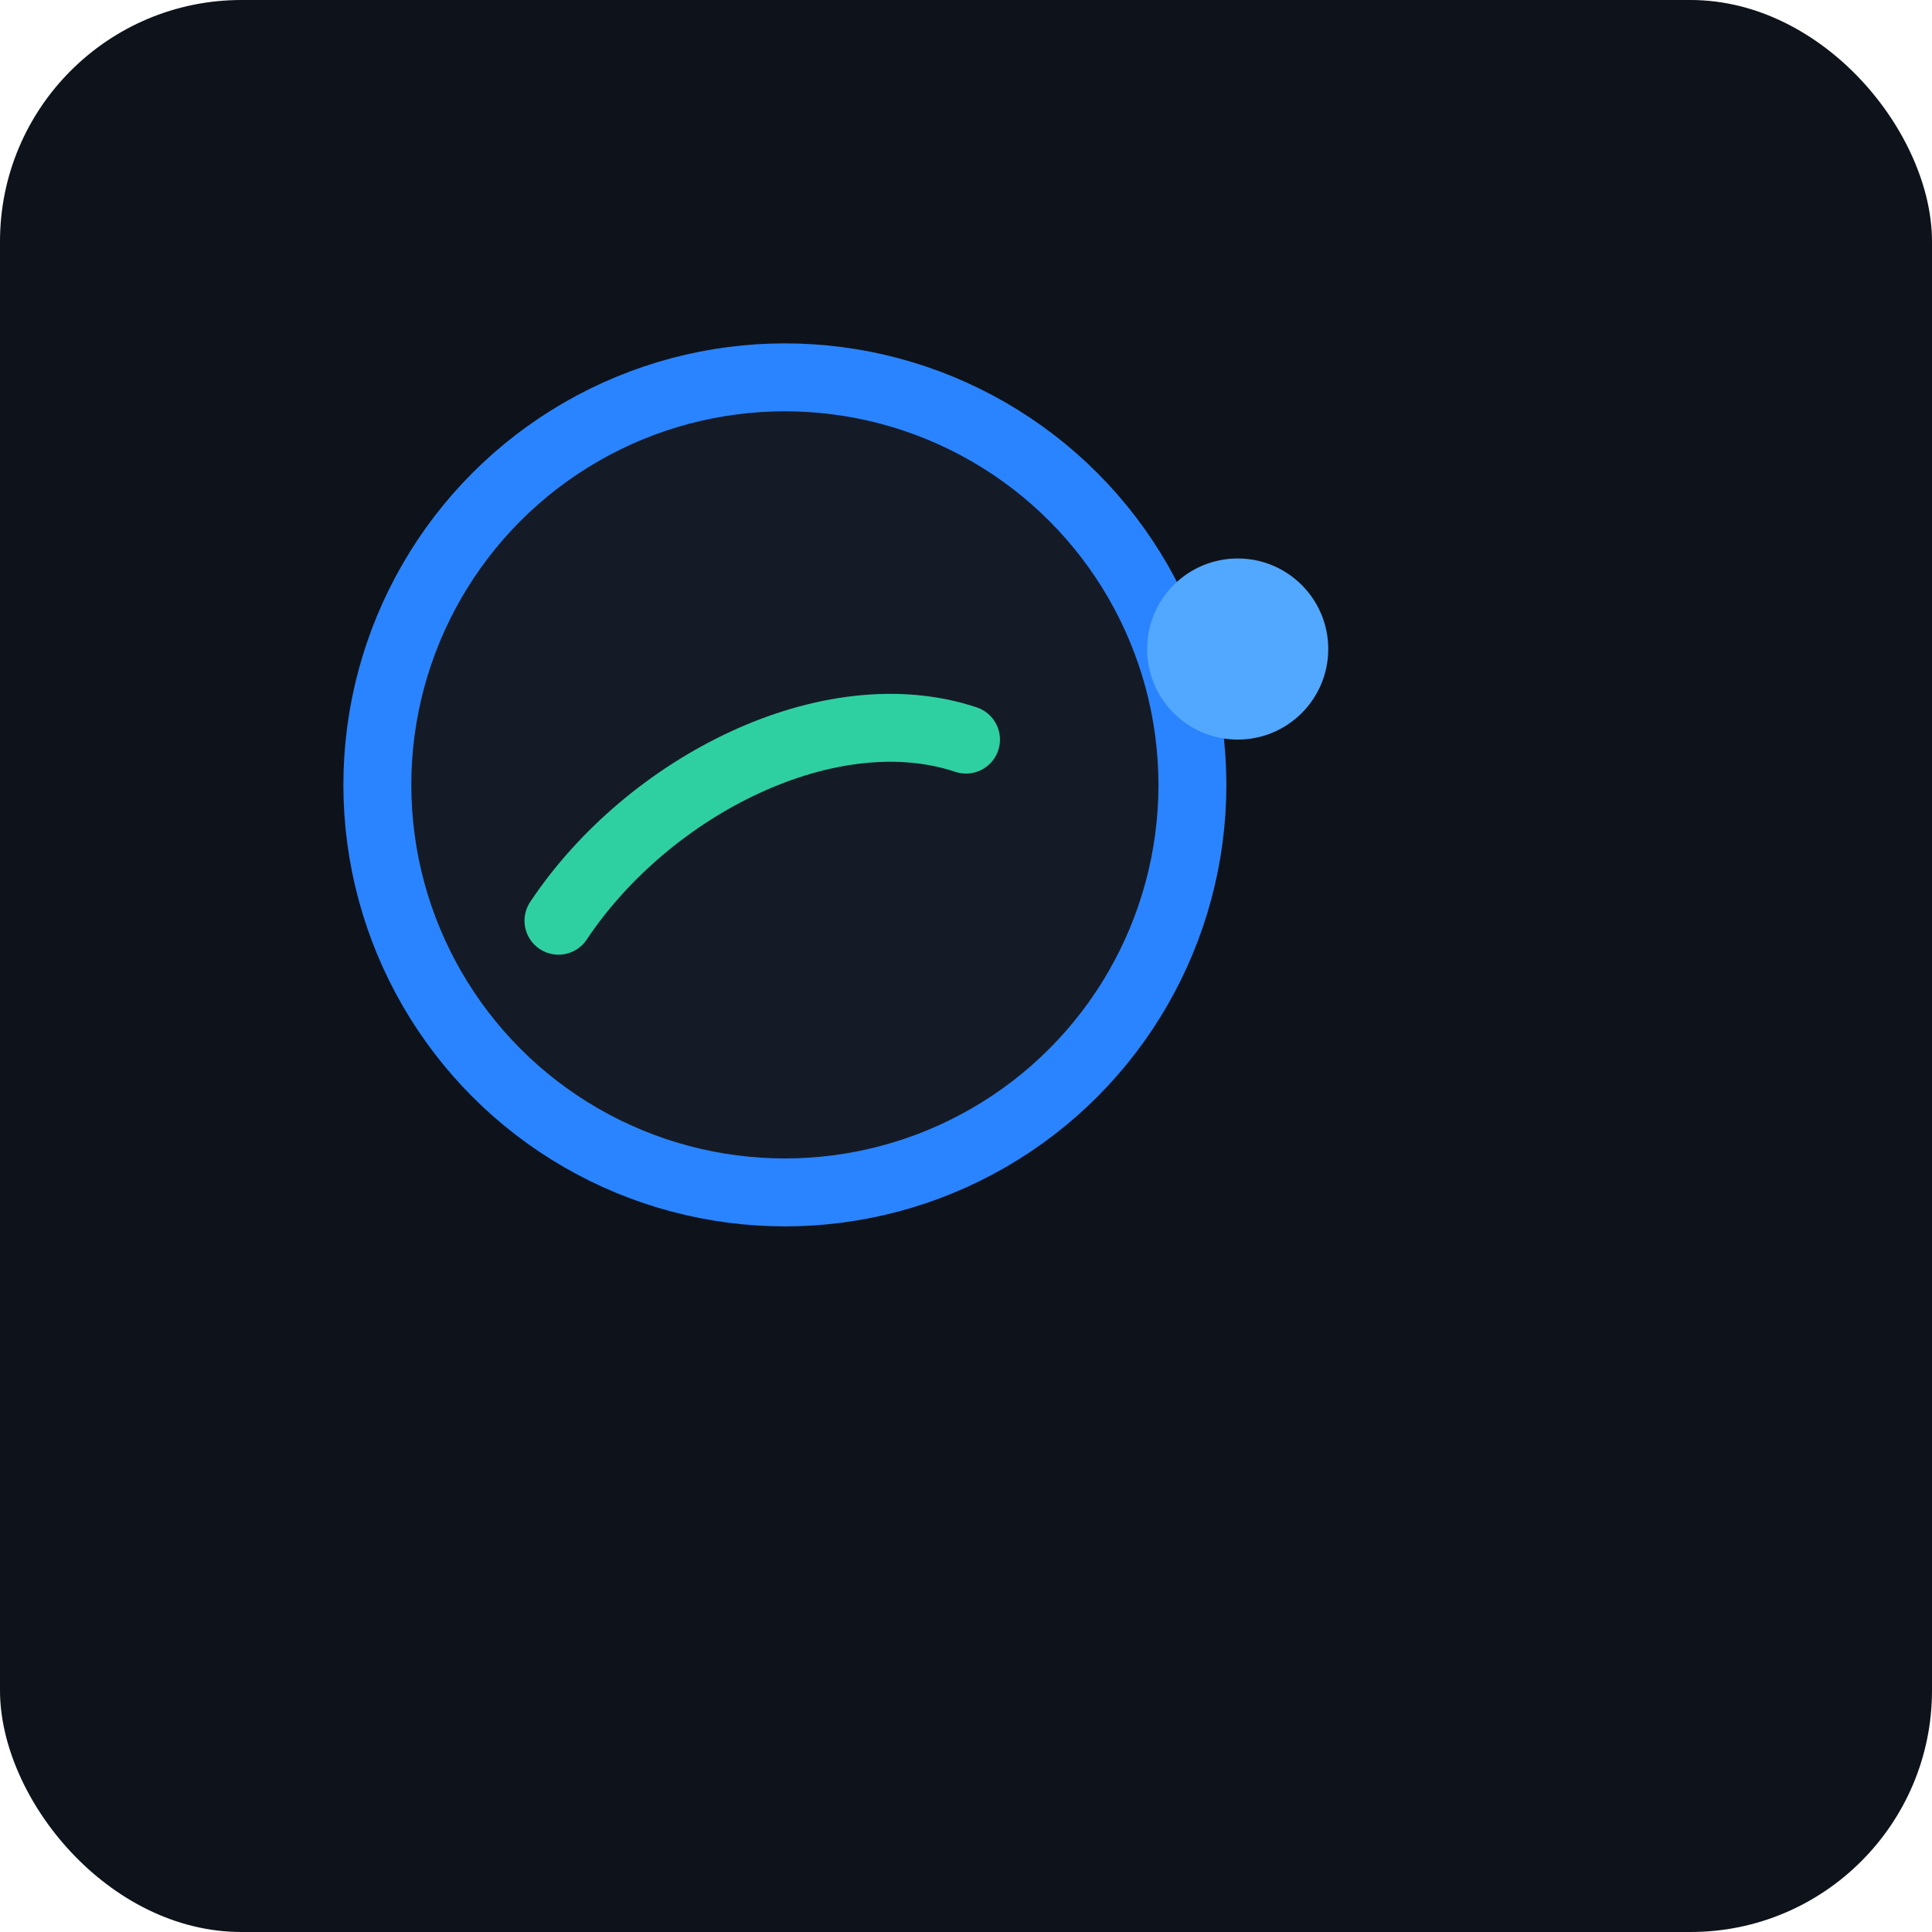 <svg xmlns="http://www.w3.org/2000/svg" viewBox="0 0 64 64">
  <rect width="100%" height="100%" rx="8" fill="#0e131b"/>
  <g transform="translate(8,8) scale(0.75)">
    <circle cx="24" cy="24" r="18" fill="#151b26" stroke="#2a84ff" stroke-width="3" />
    <path d="M14 30c4-6 12-10 18-8" stroke="#2ed0a2" stroke-width="3" stroke-linecap="round" fill="none" />
    <circle cx="44" cy="18" r="4" fill="#52a7ff" />
  </g>
</svg>
